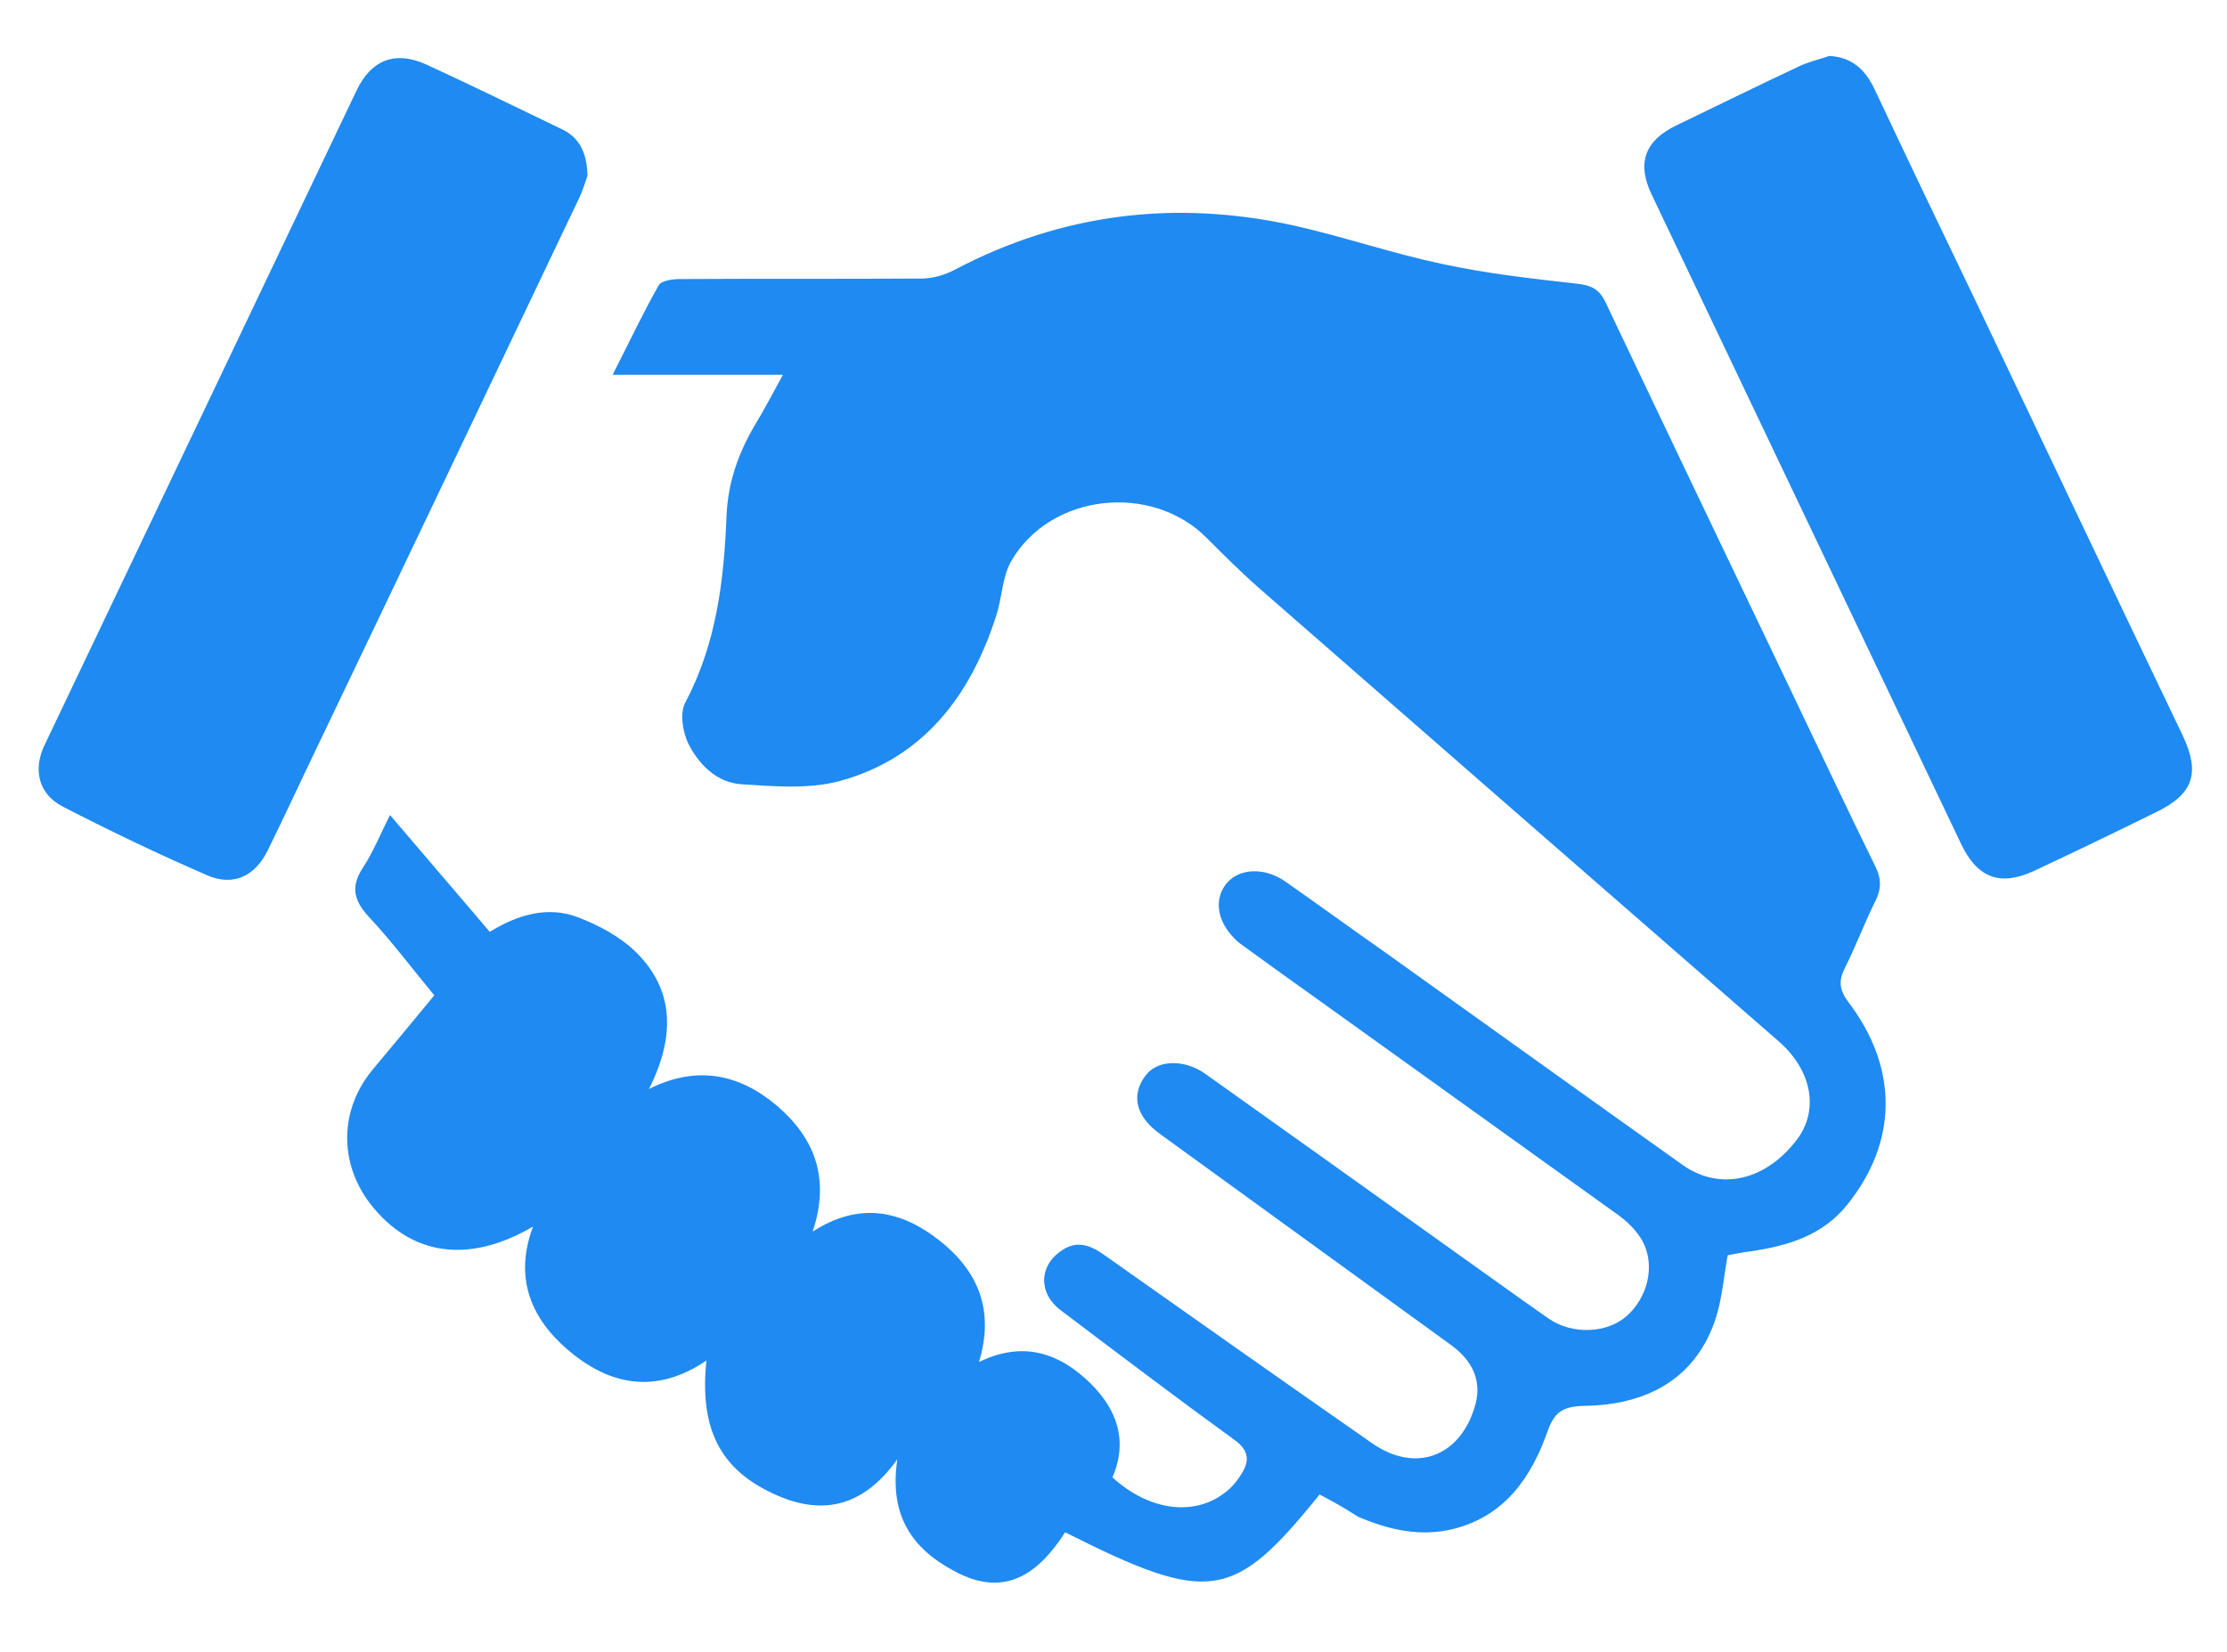 <svg xmlns="http://www.w3.org/2000/svg" viewBox="0 0 442 328"><g fill="#1f8af1"><path d="M261.9 296.7c-17.1 21.2-21.9 21.9-50.5 7.5-5.2 8.1-11.9 13.2-22 7.7-8.3-4.4-13-11-11.3-22.2-7.5 10.5-16.4 11.2-26.1 6.1-9.6-5-13.1-13-11.8-25.7-10 6.8-19.3 5-27.7-2.3-7.4-6.4-10.4-14.5-6.7-24.3-12.8 7.5-24.3 5.8-32.3-4.5-6.3-8.2-6.1-18.8.5-26.7 4-4.8 8-9.6 12.2-14.7-4.4-5.3-8.5-10.8-13.1-15.7-2.9-3.2-3.5-5.9-1.1-9.6 2.1-3.2 3.5-6.7 5.4-10.5 6.7 7.9 13.2 15.4 19.8 23.2 5.5-3.4 11.5-5.2 17.5-2.9 4.2 1.6 8.5 3.9 11.7 7.1 7.2 7.2 7.8 16.3 2.4 27 9.5-4.8 18-3 25.5 3.4 7.4 6.4 10.5 14.3 7 24.9 9.3-6 17.6-4.2 25.2 1.8 7.7 6.1 10.9 13.9 7.8 24.1 8.8-4.3 16-1.8 22.2 4.3 5.2 5.2 7.4 11.3 4.3 18.6 7.1 6.5 15.9 7.8 22.1 3.2 1.4-1 2.6-2.4 3.5-3.9 1.6-2.5 1.5-4.6-1.2-6.6-11.7-8.5-23.2-17.2-34.7-25.9-4.5-3.4-4.3-8.9.3-11.9 3-2 5.6-1 8.3.9 17.7 12.5 35.4 25 53.2 37.4 8.4 5.9 17.2 2.9 20.3-6.9 1.6-4.9.1-9.1-4.5-12.5-13.2-9.6-26.5-19.2-39.7-28.8-6.1-4.4-12.1-8.8-18.2-13.2-4.7-3.4-5.8-7.6-2.9-11.5 2.3-3.2 7.6-3.4 11.8-.5 16.6 11.8 33.1 23.6 49.6 35.4 6.2 4.4 12.4 8.9 18.7 13.3 4.7 3.2 11.4 2.9 15.3-.4 4.2-3.6 5.9-9.9 3.4-14.8-1.2-2.3-3.3-4.3-5.5-5.8-19.6-14.1-39.2-28.1-58.8-42.2-4.9-3.5-9.8-7-14.6-10.5-.8-.6-1.6-1.1-2.2-1.8-3.5-3.5-4.1-7.9-1.5-11 2.5-2.9 7.4-3.2 11.6-.3 6.7 4.7 13.3 9.5 20 14.2 19.6 14 39.2 28.1 58.9 42.1 7.4 5.2 16.4 3.1 22.6-5 4.5-5.9 3-13.8-3.5-19.5-34.2-29.8-68.5-59.7-102.7-89.6-3.8-3.3-7.4-6.9-10.9-10.4-10.9-11-31-8.9-38.8 4.6-1.8 3.1-1.8 7.3-3 10.9-5.1 15.9-14.5 28.3-31.2 32.8-6.1 1.6-12.9 1-19.3.6-4.9-.3-8.5-3.9-10.6-8.1-1.1-2.3-1.7-6-.6-8.1 6.2-11.7 7.7-24.3 8.2-37.2.3-6.5 2.3-12.2 5.5-17.7 1.9-3.1 3.6-6.4 5.7-10.2h-33.8c3.3-6.5 6-12.2 9.1-17.7.5-1 2.8-1.3 4.3-1.3 16-.1 31.9 0 47.9-.1 2.2 0 4.6-.7 6.5-1.7 21.4-11.3 44-14 67.5-8.8 9.8 2.2 19.4 5.5 29.3 7.6 8.8 1.9 17.7 2.9 26.6 3.9 2.9.3 4.6 1 5.9 3.8 12.2 25.7 24.5 51.4 36.8 77.1 5.6 11.7 11.1 23.4 16.8 35 1.1 2.3 1.1 4.2 0 6.5-2.2 4.4-3.9 9-6.1 13.4-1.4 2.7-1.1 4.5.7 6.9 10 13.2 9.7 27.8-.3 40.2-4.9 6.1-11.7 8.1-19 9.2-1.6.2-3.2.5-4.7.8-.8 4.4-1.1 8.6-2.4 12.6-3.6 11-12.5 17.1-26 17.3-4.2.1-6 1.1-7.4 5.2-3.2 9-8.4 16.6-18.5 19.2-6.7 1.7-13 .2-19.1-2.4-2.6-1.7-5.1-3.1-7.6-4.4zM363.1 11.1c4.6.3 7.1 2.8 8.9 6.5 6.5 13.8 13.1 27.6 19.7 41.3 13.8 29 27.6 58.1 41.5 87.1 3.5 7.4 2.2 11.6-5.2 15.2-8.1 4-16.2 7.9-24.3 11.7-6.7 3.1-11.2 1.4-14.4-5.2-20.5-43-41-86.1-61.5-129.1-3-6.3-1.3-10.7 4.9-13.7 8.1-3.9 16.2-7.9 24.3-11.7 1.9-.9 4-1.4 6.1-2.1zM116.6 34.9c-.3.8-.8 2.5-1.5 4.1C97 77 78.9 115 60.7 153c-2.5 5.3-5 10.6-7.6 15.9-2.5 5-6.7 7.1-11.9 4.9-9.7-4.2-19.3-8.8-28.8-13.7-4.8-2.5-5.9-7.4-3.5-12.3 20.6-43.3 41.3-86.6 61.9-129.9 2.9-6 7.6-7.9 13.8-5.1 8.9 4.1 17.7 8.4 26.6 12.7 3.6 1.6 5.3 4.5 5.4 9.4z"/></g></svg>